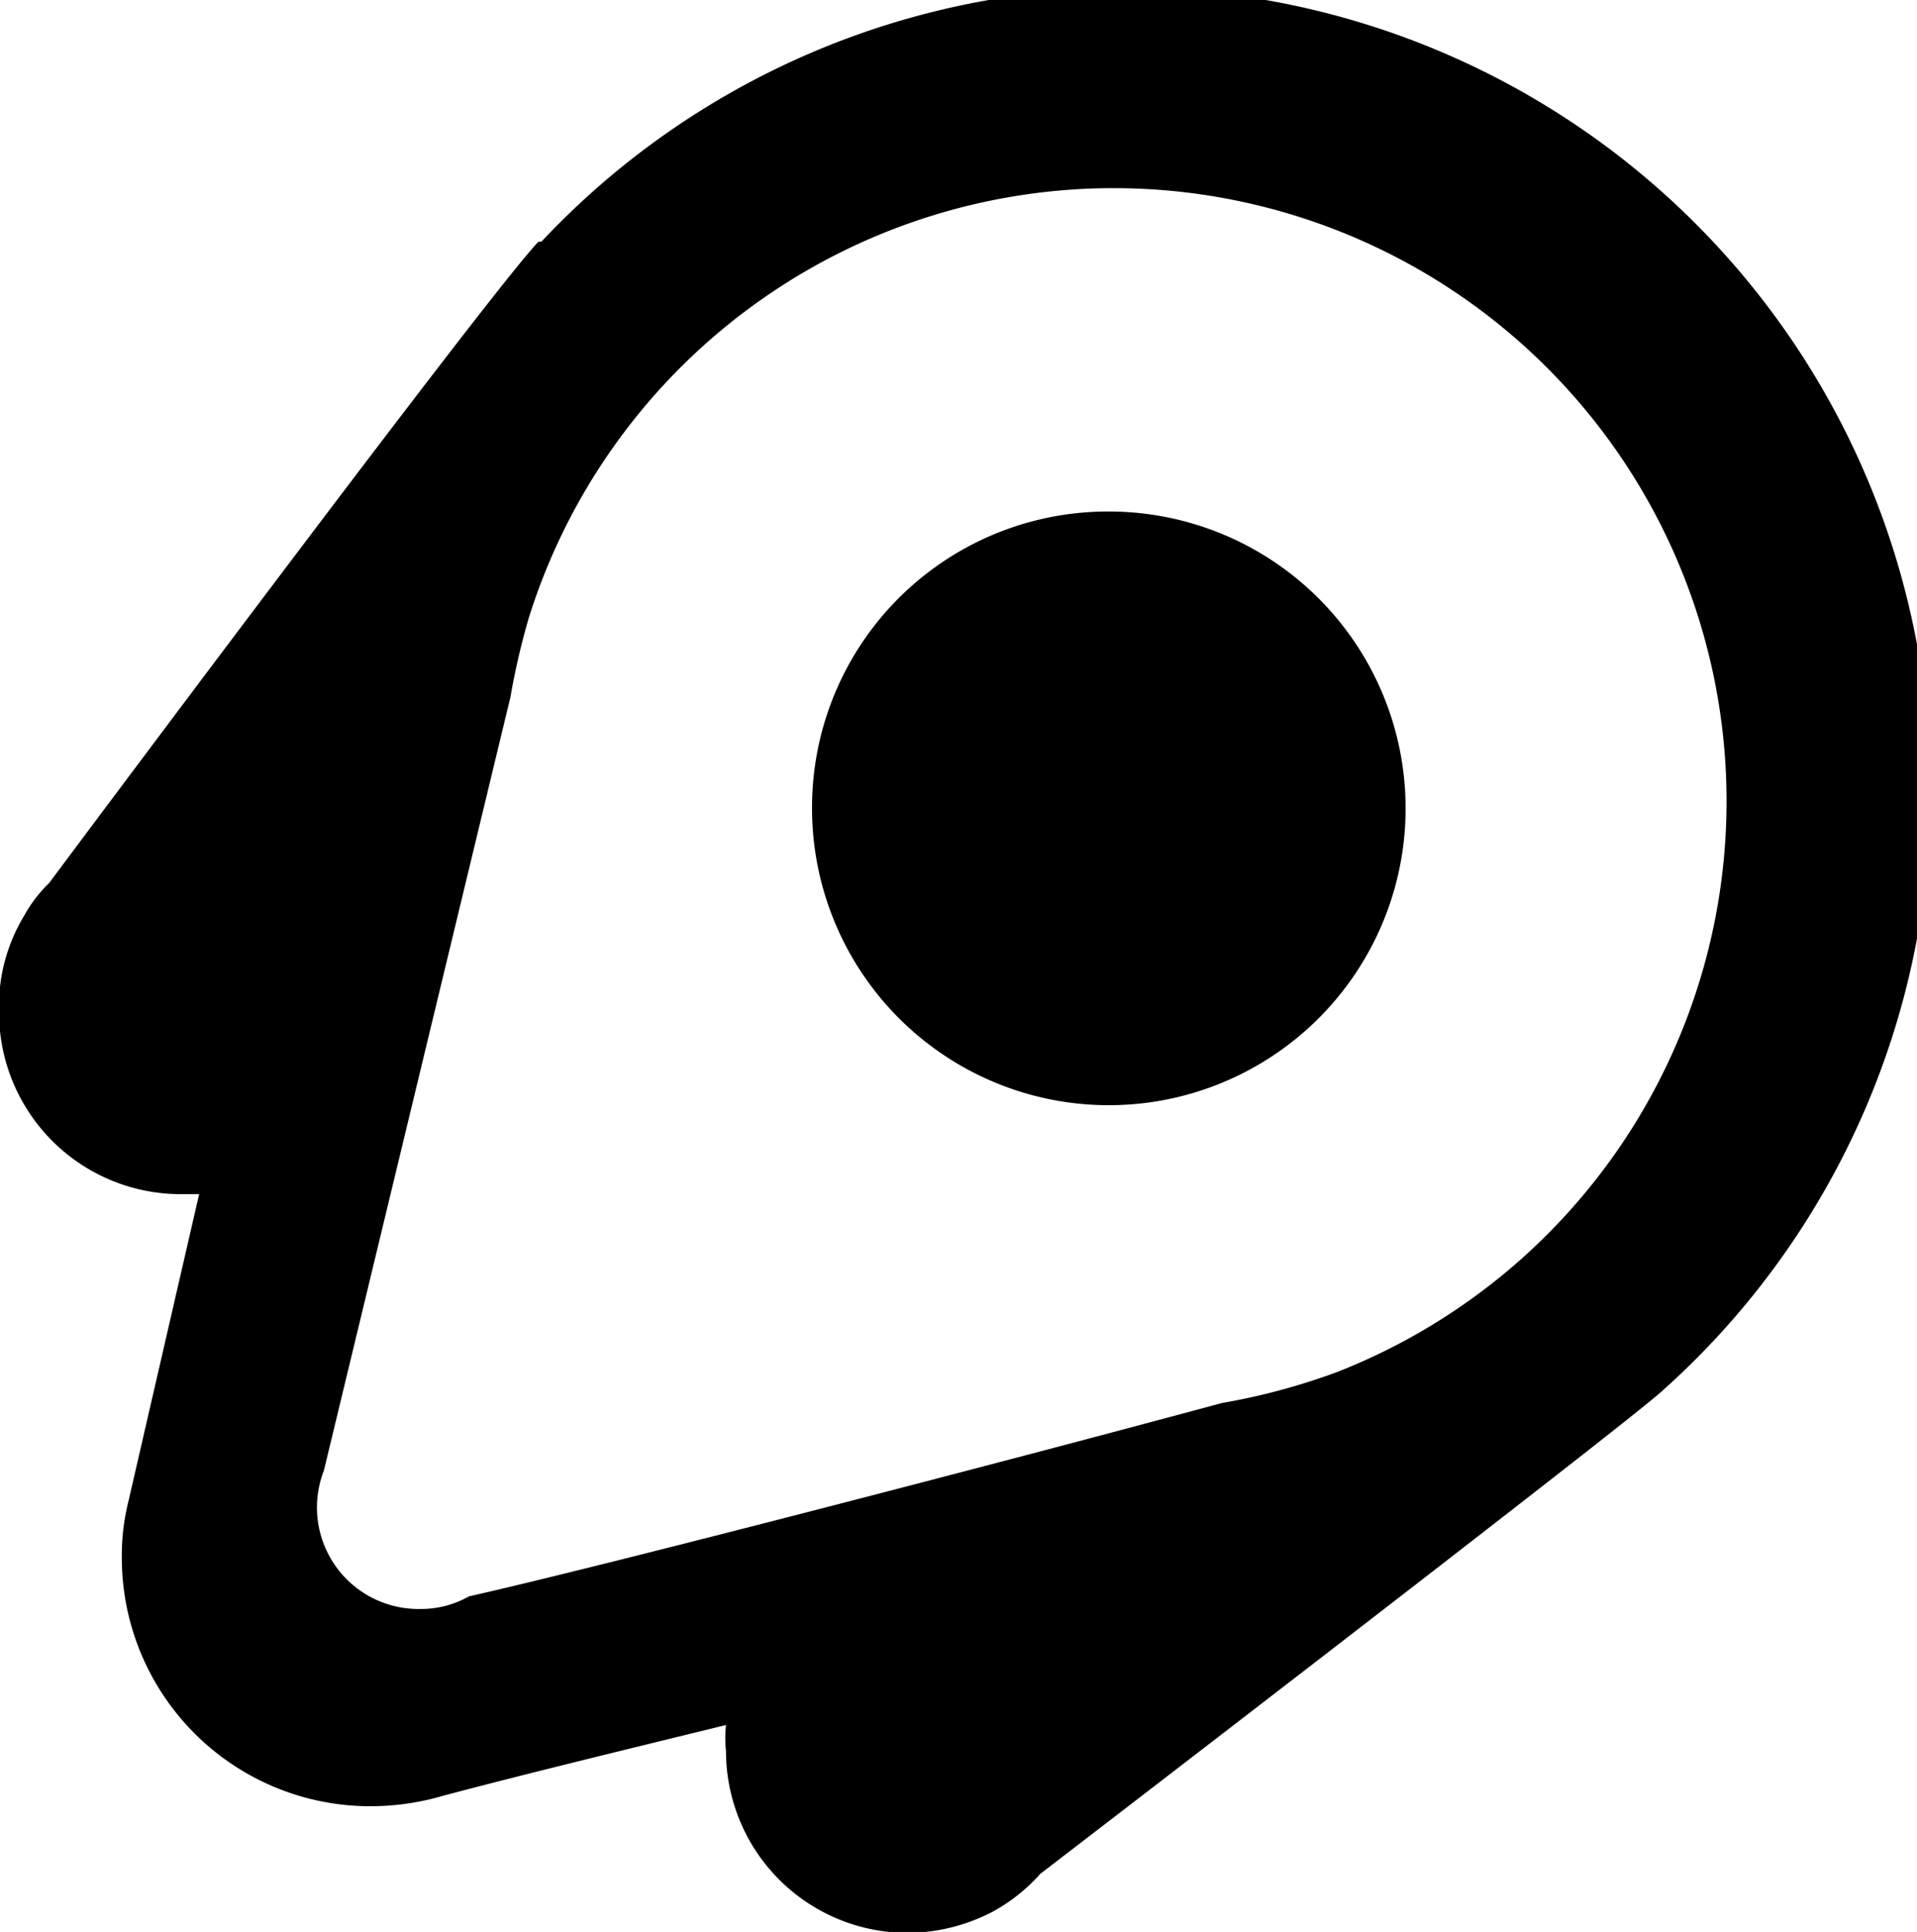 <svg id="comet" xmlns="http://www.w3.org/2000/svg" viewBox="0 0 19.83 19.98"><defs><style>.cls-2{clip-path:url(#clip-path)}</style><clipPath id="clip-path" transform="translate(-2.01 -2.01)"><path fill="none" d="M2 2h19.84v20H2z"/></clipPath></defs><g class="cls-2"><path d="M13.48 7.3a3.07 3.07 0 1 1-3.07 3.06 3.06 3.06 0 0 1 3.07-3.06zm-6 1.1a6.34 6.34 0 1 1 8.36 7.8 6.73 6.73 0 0 1-1.19.32c-2.11.57-6.33 1.67-7.79 2a1 1 0 0 1-.5.13 1.05 1.05 0 0 1-1-1.43l1.93-8a7.51 7.51 0 0 1 .19-.82zm.13-3.89a8.31 8.31 0 1 1 11.6 11.88c-.38.35-6.44 5-6.44 5a1.83 1.83 0 0 1-.49.39 1.92 1.92 0 0 1-.89.22 1.88 1.88 0 0 1-1.87-1.88 1.23 1.23 0 0 1 0-.27c-1.06.26-2.09.51-2.92.73a2.68 2.68 0 0 1-.76.11 2.57 2.57 0 0 1-2.57-2.57 2.32 2.32 0 0 1 .07-.59l.73-3.17h-.19A1.88 1.88 0 0 1 2 12.48a1.81 1.81 0 0 1 .26-1 1.46 1.46 0 0 1 .26-.34S7.1 5 7.58 4.51z" transform="translate(-2.01 -2.01)" fill-rule="evenodd"/></g></svg>